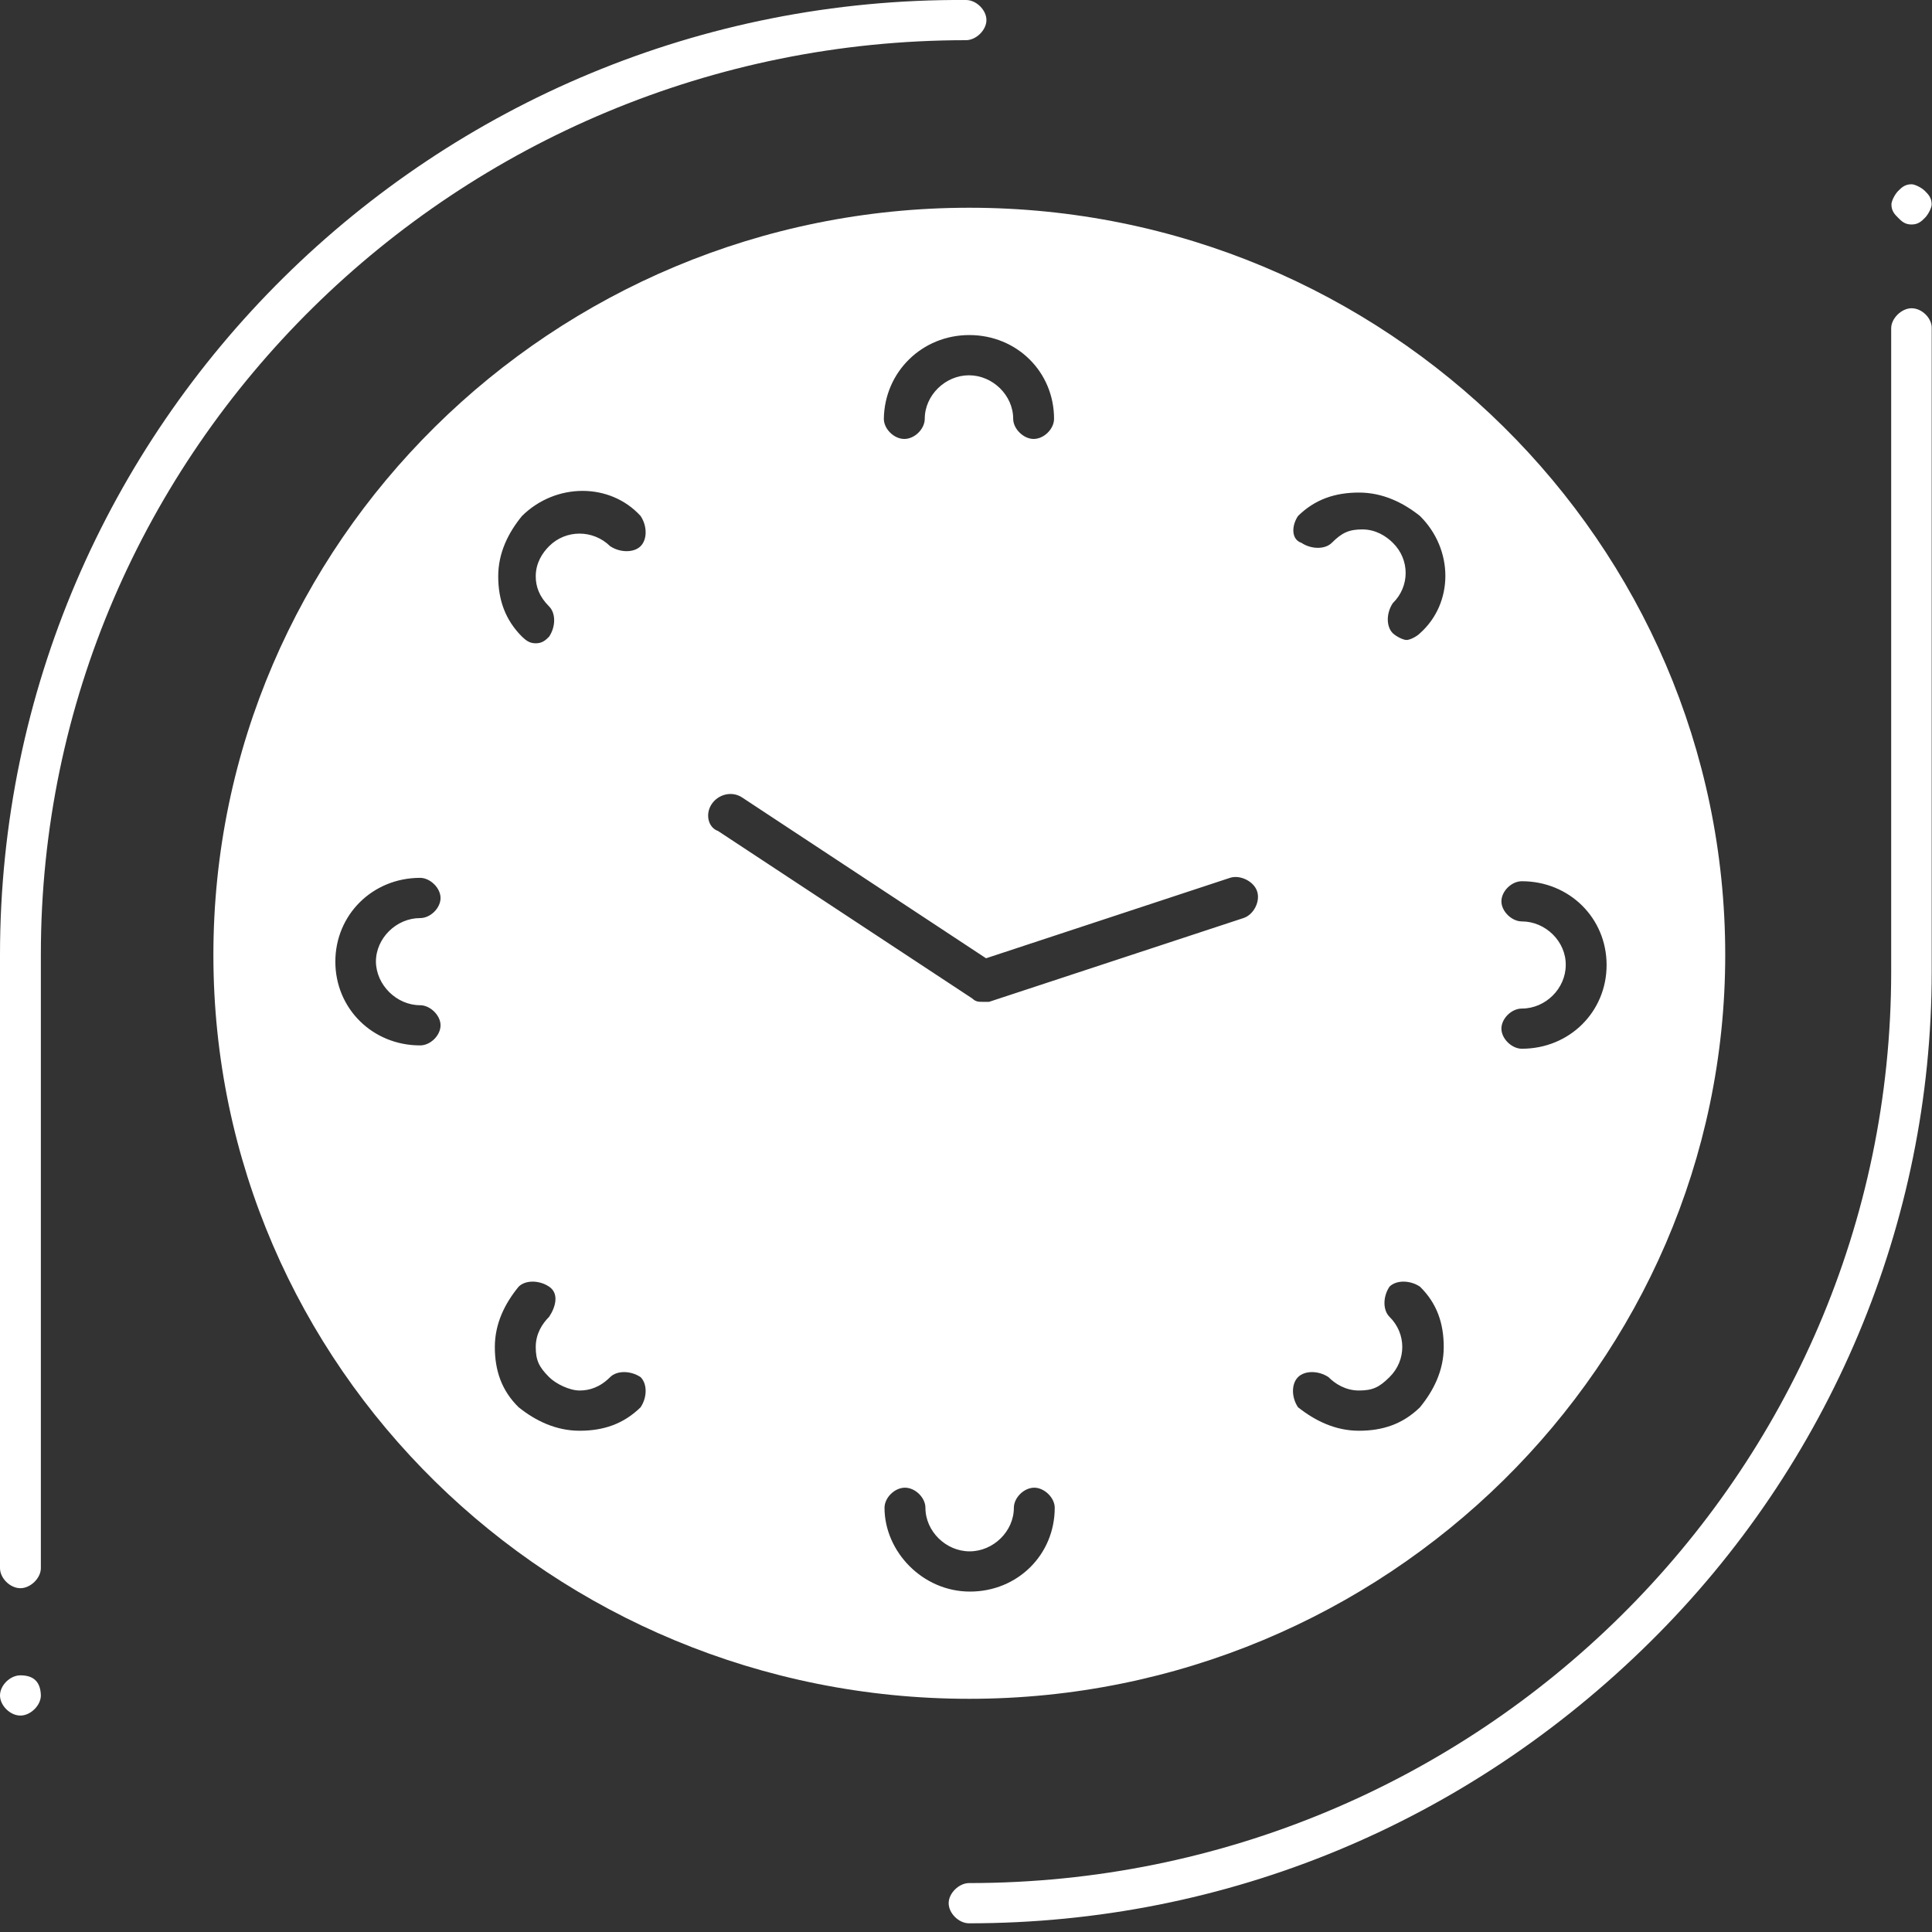 <svg width="40" height="40" viewBox="0 0 40 40" fill="none" xmlns="http://www.w3.org/2000/svg">
<rect x="0" y="0" width="40" height="40" fill="#333333" stroke="none"/>
<g clip-path="url(#clip0_403_13157)">
<path d="M35.719 19.771C35.719 11.238 28.698 4.301 20.068 4.301C11.438 4.301 4.418 11.238 4.418 19.771C4.418 28.304 11.438 35.172 20.068 35.172C28.698 35.172 35.719 28.234 35.719 19.771ZM31.508 19.077C31.3 19.077 31.085 18.869 31.085 18.661C31.085 18.453 31.293 18.245 31.508 18.245C32.493 18.245 33.263 19.008 33.263 19.979C33.263 20.95 32.493 21.713 31.508 21.713C31.3 21.713 31.085 21.505 31.085 21.297C31.085 21.089 31.293 20.881 31.508 20.881C32 20.881 32.417 20.465 32.417 19.979C32.423 19.494 32 19.077 31.508 19.077ZM26.874 10.683C27.227 10.336 27.644 10.198 28.136 10.198C28.629 10.198 29.052 10.406 29.399 10.683C30.1 11.377 30.1 12.487 29.399 13.111C29.329 13.181 29.191 13.25 29.121 13.25C29.052 13.25 28.913 13.181 28.837 13.111C28.698 12.973 28.698 12.695 28.837 12.487C29.191 12.14 29.191 11.585 28.837 11.238C28.698 11.1 28.483 10.961 28.206 10.961C27.928 10.961 27.782 11.03 27.574 11.238C27.436 11.377 27.151 11.377 26.943 11.238C26.735 11.169 26.735 10.891 26.874 10.683ZM26.874 28.512C27.012 28.373 27.297 28.373 27.505 28.512C27.644 28.651 27.859 28.789 28.136 28.789C28.421 28.789 28.559 28.72 28.768 28.512C29.121 28.165 29.121 27.61 28.768 27.263C28.629 27.125 28.629 26.847 28.768 26.639C28.906 26.5 29.191 26.5 29.399 26.639C29.753 26.986 29.891 27.402 29.891 27.888C29.891 28.373 29.683 28.789 29.399 29.136C29.045 29.483 28.629 29.622 28.136 29.622C27.644 29.622 27.227 29.414 26.874 29.136C26.735 28.928 26.735 28.651 26.874 28.512ZM20.068 6.937C21.053 6.937 21.823 7.7 21.823 8.671C21.823 8.88 21.615 9.088 21.4 9.088C21.192 9.088 20.977 8.88 20.977 8.671C20.977 8.186 20.554 7.77 20.061 7.77C19.569 7.77 19.146 8.186 19.146 8.671C19.146 8.88 18.938 9.088 18.723 9.088C18.508 9.088 18.299 8.88 18.299 8.671C18.313 7.7 19.09 6.937 20.068 6.937ZM8.698 20.812C8.906 20.812 9.121 21.02 9.121 21.228C9.121 21.436 8.913 21.644 8.698 21.644C7.713 21.644 6.943 20.881 6.943 19.91C6.943 18.939 7.713 18.175 8.698 18.175C8.906 18.175 9.121 18.384 9.121 18.592C9.121 18.8 8.913 19.008 8.698 19.008C8.206 19.008 7.783 19.424 7.783 19.91C7.789 20.395 8.213 20.812 8.698 20.812ZM13.263 29.136C12.909 29.483 12.493 29.622 12 29.622C11.508 29.622 11.085 29.414 10.738 29.136C10.384 28.789 10.245 28.373 10.245 27.888C10.245 27.402 10.453 26.986 10.738 26.639C10.877 26.5 11.161 26.5 11.369 26.639C11.577 26.778 11.508 27.055 11.369 27.263C11.23 27.402 11.092 27.61 11.092 27.888C11.092 28.165 11.161 28.304 11.369 28.512C11.508 28.651 11.792 28.789 12 28.789C12.209 28.789 12.424 28.72 12.632 28.512C12.77 28.373 13.055 28.373 13.263 28.512C13.402 28.651 13.402 28.928 13.263 29.136ZM13.263 11.308C13.124 11.446 12.84 11.446 12.632 11.308C12.278 10.961 11.716 10.961 11.369 11.308C11.23 11.446 11.092 11.655 11.092 11.932C11.092 12.14 11.161 12.348 11.369 12.556C11.508 12.695 11.508 12.973 11.369 13.181C11.3 13.25 11.23 13.319 11.092 13.319C10.953 13.319 10.883 13.25 10.807 13.181C10.46 12.834 10.315 12.418 10.315 11.932C10.315 11.446 10.523 11.03 10.807 10.683C11.508 9.99 12.632 9.99 13.263 10.683C13.402 10.891 13.402 11.169 13.263 11.308ZM14.734 16.649C14.872 16.441 15.157 16.372 15.365 16.511L20.415 19.84L25.465 18.175C25.674 18.106 25.958 18.245 26.027 18.453C26.097 18.661 25.958 18.939 25.743 19.008L20.478 20.742C20.408 20.742 20.408 20.742 20.339 20.742C20.27 20.742 20.2 20.742 20.131 20.673L14.865 17.204C14.664 17.135 14.595 16.857 14.734 16.649ZM18.313 31.217C18.313 31.009 18.521 30.801 18.736 30.801C18.951 30.801 19.16 31.009 19.16 31.217C19.16 31.703 19.583 32.119 20.075 32.119C20.568 32.119 20.991 31.703 20.991 31.217C20.991 31.009 21.199 30.801 21.414 30.801C21.622 30.801 21.837 31.009 21.837 31.217C21.837 32.189 21.067 32.952 20.082 32.952C19.097 32.952 18.313 32.119 18.313 31.217Z" fill="white"/>
<path d="M20 0.832C20.208 0.832 20.423 0.624 20.423 0.416C20.423 0.208 20.215 -0 20 -0C8.984 -0.07 0 8.81 0 19.771V32.466C0 32.674 0.208 32.882 0.423 32.882C0.631 32.882 0.846 32.674 0.846 32.466V19.771C0.839 9.296 9.476 0.832 20 0.832Z" fill="white"/>
<path d="M0.423 34.686C0.208 34.686 0 34.894 0 35.102C0 35.31 0.208 35.519 0.423 35.519C0.631 35.519 0.846 35.31 0.846 35.102C0.839 34.825 0.701 34.686 0.423 34.686Z" fill="white"/>
<path d="M39.578 6.382C39.37 6.382 39.155 6.59 39.155 6.798V20.118C39.155 30.524 30.595 38.987 20.064 38.987C19.856 38.987 19.641 39.195 19.641 39.403C19.641 39.611 19.849 39.82 20.064 39.82C25.398 39.82 30.379 37.738 34.167 33.992C37.886 30.316 39.994 25.321 39.994 20.118V6.798C40.001 6.59 39.793 6.382 39.578 6.382Z" fill="white"/>
<path d="M39.576 4.648C39.715 4.648 39.785 4.579 39.854 4.509C39.923 4.44 39.993 4.301 39.993 4.232C39.993 4.093 39.923 4.024 39.854 3.954C39.785 3.885 39.646 3.815 39.576 3.815C39.438 3.815 39.368 3.885 39.299 3.954C39.23 4.024 39.16 4.162 39.16 4.232C39.16 4.37 39.23 4.44 39.299 4.509C39.368 4.579 39.438 4.648 39.576 4.648Z" fill="white"/>
</g>
<defs>
<clipPath id="clip0_403_13157">
<rect width="40" height="39.82" fill="white"/>
</clipPath>
</defs>
</svg>
